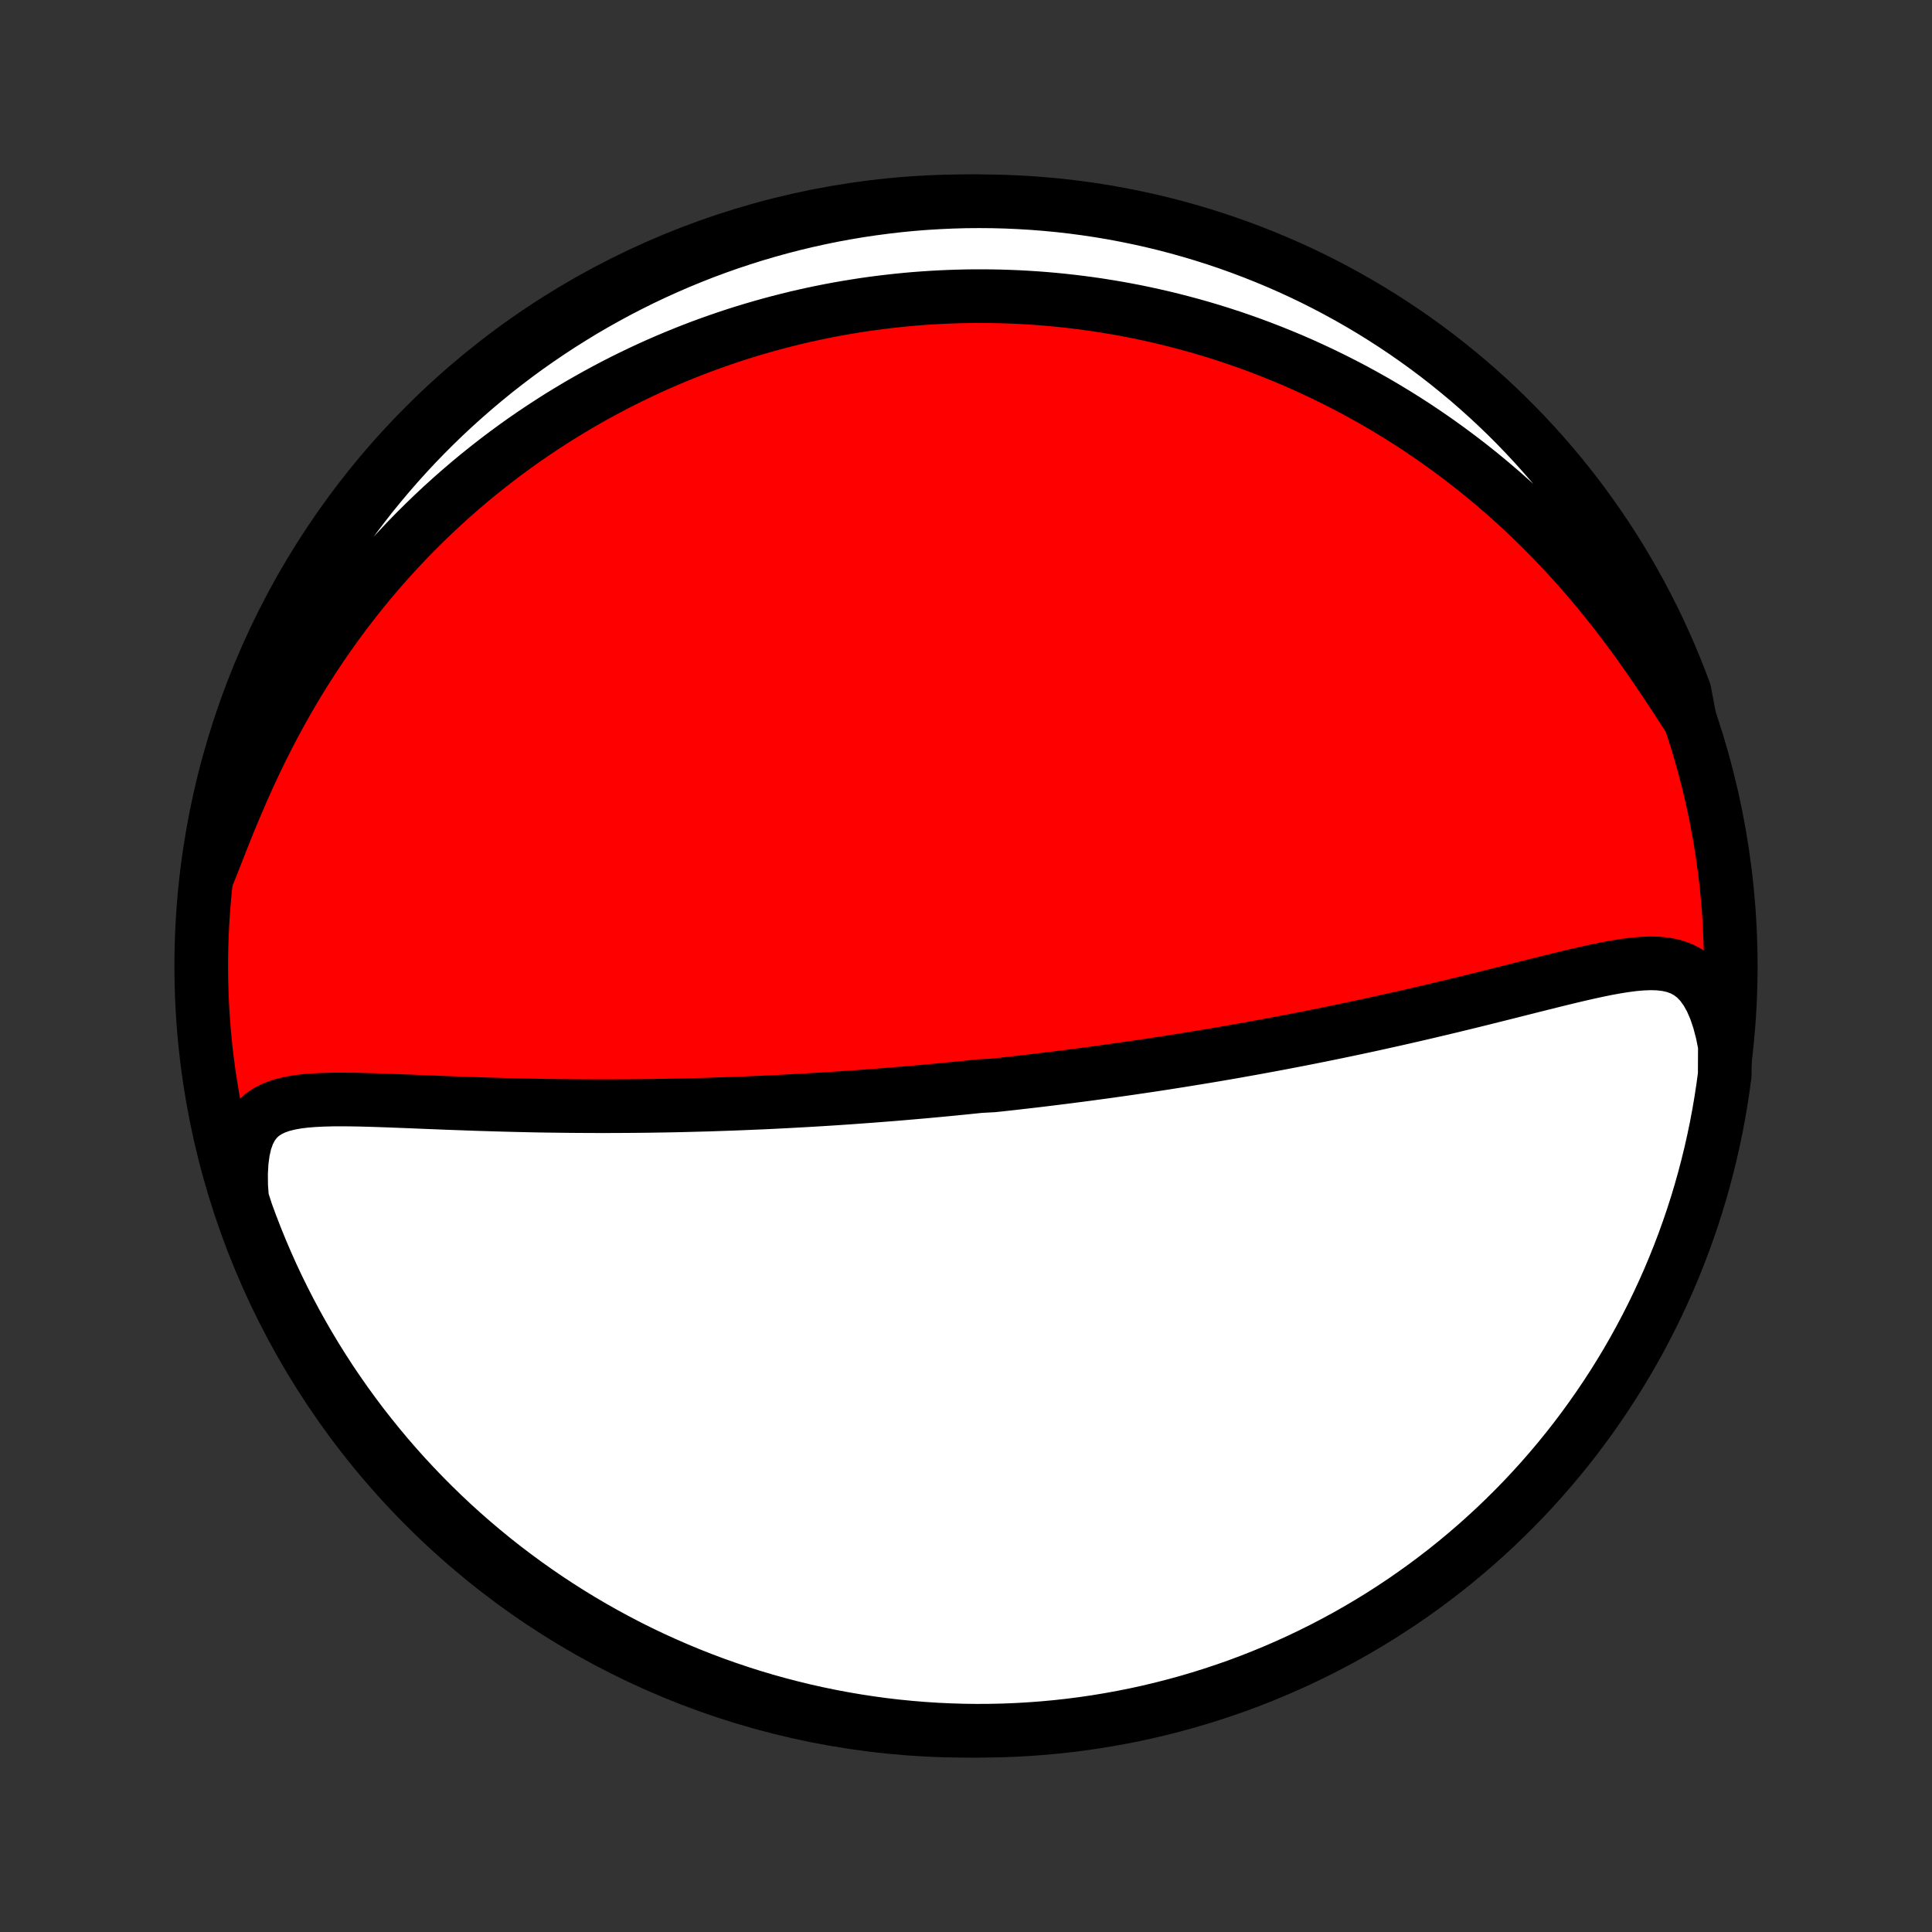<?xml version="1.0" encoding="utf-8" standalone="no"?>
<!DOCTYPE svg PUBLIC "-//W3C//DTD SVG 1.1//EN"
  "http://www.w3.org/Graphics/SVG/1.1/DTD/svg11.dtd">
<!-- Created with matplotlib (http://matplotlib.org/) -->
<svg height="72pt" version="1.1" viewBox="0 0 72 72" width="72pt" xmlns="http://www.w3.org/2000/svg" xmlns:xlink="http://www.w3.org/1999/xlink">
 <rect x="0" y="0" width="72" height="72" fill="#333333" stroke="none"/>
 <defs>
  <style type="text/css">
*{stroke-linecap:butt;stroke-linejoin:round;}
  </style>
 </defs>
 <g id="figure_1">
  <g id="patch_1">
   <path d="
M0 72
L72 72
L72 0
L0 0
z
" style="fill:none;"/>
  </g>
  <g id="axes_1">
   <g id="PatchCollection_1">
    <defs>
     <path d="
M36 -7.5
C43.558 -7.5 50.808 -10.503 56.153 -15.848
C61.497 -21.192 64.5 -28.442 64.5 -36
C64.5 -43.558 61.497 -50.808 56.153 -56.153
C50.808 -61.497 43.558 -64.5 36 -64.5
C28.442 -64.5 21.192 -61.497 15.848 -56.153
C10.503 -50.808 7.5 -43.558 7.5 -36
C7.5 -28.442 10.503 -21.192 15.848 -15.848
C21.192 -10.503 28.442 -7.5 36 -7.5
z
" id="C0_0_a811fe30f3"/>
     <path d="
M64.281 -33.035
L64.185 -33.515
L64.068 -33.963
L63.93 -34.374
L63.77 -34.744
L63.589 -35.068
L63.388 -35.345
L63.167 -35.574
L62.927 -35.756
L62.671 -35.894
L62.399 -35.993
L62.114 -36.057
L61.818 -36.091
L61.512 -36.1
L61.197 -36.088
L60.875 -36.06
L60.547 -36.017
L60.213 -35.964
L59.875 -35.902
L59.533 -35.832
L59.188 -35.757
L58.841 -35.678
L58.491 -35.595
L58.14 -35.51
L57.788 -35.423
L57.435 -35.335
L57.081 -35.246
L56.727 -35.157
L56.374 -35.068
L56.021 -34.979
L55.668 -34.891
L55.317 -34.803
L54.966 -34.716
L54.617 -34.63
L54.269 -34.546
L53.922 -34.462
L53.578 -34.38
L53.235 -34.299
L52.894 -34.219
L52.555 -34.141
L52.219 -34.064
L51.884 -33.989
L51.552 -33.915
L51.222 -33.842
L50.895 -33.771
L50.569 -33.701
L50.247 -33.633
L49.926 -33.566
L49.608 -33.5
L49.293 -33.436
L48.98 -33.373
L48.669 -33.311
L48.361 -33.251
L48.055 -33.192
L47.752 -33.134
L47.451 -33.077
L47.152 -33.022
L46.856 -32.967
L46.562 -32.914
L46.27 -32.862
L45.98 -32.81
L45.692 -32.76
L45.406 -32.711
L45.123 -32.663
L44.841 -32.616
L44.561 -32.57
L44.283 -32.525
L44.007 -32.48
L43.733 -32.437
L43.46 -32.394
L43.189 -32.352
L42.919 -32.311
L42.651 -32.271
L42.385 -32.232
L42.12 -32.193
L41.856 -32.155
L41.593 -32.118
L41.332 -32.081
L41.072 -32.045
L40.812 -32.01
L40.554 -31.975
L40.297 -31.941
L40.041 -31.908
L39.785 -31.875
L39.531 -31.843
L39.277 -31.811
L39.023 -31.78
L38.77 -31.749
L38.518 -31.719
L38.267 -31.69
L38.015 -31.661
L37.764 -31.632
L37.513 -31.604
L37.263 -31.577
L37.012 -31.55
L36.511 -31.523
L36.261 -31.497
L36.01 -31.471
L35.76 -31.446
L35.509 -31.421
L35.258 -31.397
L35.006 -31.373
L34.754 -31.35
L34.501 -31.326
L34.248 -31.304
L33.995 -31.282
L33.74 -31.26
L33.485 -31.238
L33.229 -31.217
L32.972 -31.197
L32.715 -31.177
L32.456 -31.157
L32.196 -31.138
L31.935 -31.119
L31.673 -31.1
L31.41 -31.082
L31.145 -31.064
L30.879 -31.047
L30.611 -31.03
L30.342 -31.014
L30.071 -30.998
L29.799 -30.983
L29.525 -30.968
L29.249 -30.953
L28.972 -30.939
L28.692 -30.925
L28.411 -30.912
L28.127 -30.9
L27.842 -30.888
L27.554 -30.876
L27.264 -30.865
L26.972 -30.855
L26.678 -30.845
L26.381 -30.835
L26.082 -30.827
L25.781 -30.819
L25.477 -30.811
L25.17 -30.804
L24.861 -30.798
L24.549 -30.793
L24.235 -30.788
L23.918 -30.784
L23.599 -30.781
L23.277 -30.779
L22.952 -30.777
L22.624 -30.776
L22.294 -30.776
L21.961 -30.777
L21.626 -30.779
L21.288 -30.781
L20.947 -30.785
L20.604 -30.789
L20.258 -30.794
L19.91 -30.8
L19.56 -30.808
L19.208 -30.816
L18.853 -30.825
L18.497 -30.835
L18.139 -30.846
L17.779 -30.857
L17.417 -30.87
L17.055 -30.883
L16.691 -30.896
L16.327 -30.911
L15.962 -30.925
L15.597 -30.94
L15.232 -30.955
L14.868 -30.969
L14.505 -30.983
L14.143 -30.996
L13.784 -31.007
L13.427 -31.017
L13.073 -31.023
L12.724 -31.026
L12.38 -31.024
L12.042 -31.015
L11.711 -30.999
L11.389 -30.974
L11.079 -30.936
L10.78 -30.882
L10.496 -30.811
L10.23 -30.717
L9.984 -30.596
L9.761 -30.444
L9.563 -30.257
L9.393 -30.03
L9.251 -29.761
L9.14 -29.45
L9.059 -29.096
L9.007 -28.702
L8.983 -28.272
L8.987 -27.811
L9.022 -27.322
L9.186 -26.811
L9.359 -26.342
L9.54 -25.875
L9.729 -25.412
L9.926 -24.951
L10.13 -24.495
L10.343 -24.041
L10.563 -23.592
L10.792 -23.146
L11.027 -22.704
L11.271 -22.266
L11.522 -21.832
L11.78 -21.403
L12.046 -20.978
L12.319 -20.557
L12.6 -20.142
L12.887 -19.731
L13.182 -19.325
L13.483 -18.924
L13.792 -18.529
L14.107 -18.138
L14.429 -17.753
L14.757 -17.374
L15.092 -17
L15.433 -16.633
L15.78 -16.271
L16.134 -15.915
L16.494 -15.565
L16.859 -15.221
L17.231 -14.884
L17.608 -14.553
L17.991 -14.229
L18.379 -13.911
L18.773 -13.6
L19.172 -13.296
L19.576 -12.999
L19.985 -12.709
L20.398 -12.426
L20.817 -12.15
L21.24 -11.881
L21.668 -11.62
L22.1 -11.366
L22.536 -11.12
L22.977 -10.881
L23.421 -10.649
L23.869 -10.426
L24.321 -10.21
L24.777 -10.003
L25.236 -9.803
L25.698 -9.611
L26.163 -9.427
L26.632 -9.251
L27.103 -9.084
L27.577 -8.924
L28.053 -8.773
L28.532 -8.63
L29.013 -8.496
L29.497 -8.37
L29.982 -8.252
L30.469 -8.143
L30.958 -8.042
L31.448 -7.95
L31.94 -7.866
L32.433 -7.791
L32.927 -7.724
L33.422 -7.666
L33.917 -7.617
L34.414 -7.576
L34.911 -7.544
L35.408 -7.521
L35.905 -7.506
L36.403 -7.5
L36.9 -7.503
L37.397 -7.514
L37.893 -7.534
L38.389 -7.563
L38.885 -7.6
L39.379 -7.646
L39.873 -7.701
L40.365 -7.764
L40.856 -7.836
L41.345 -7.917
L41.833 -8.006
L42.319 -8.103
L42.803 -8.209
L43.285 -8.324
L43.764 -8.447
L44.242 -8.578
L44.717 -8.718
L45.189 -8.866
L45.658 -9.022
L46.125 -9.186
L46.588 -9.359
L47.048 -9.54
L47.505 -9.729
L47.959 -9.926
L48.408 -10.13
L48.854 -10.343
L49.296 -10.563
L49.734 -10.792
L50.168 -11.027
L50.597 -11.271
L51.022 -11.522
L51.443 -11.78
L51.858 -12.046
L52.269 -12.319
L52.675 -12.6
L53.076 -12.887
L53.471 -13.182
L53.862 -13.483
L54.247 -13.792
L54.626 -14.107
L55 -14.429
L55.367 -14.757
L55.729 -15.092
L56.085 -15.433
L56.435 -15.78
L56.779 -16.134
L57.116 -16.494
L57.447 -16.859
L57.771 -17.231
L58.089 -17.608
L58.4 -17.991
L58.704 -18.379
L59.001 -18.773
L59.291 -19.172
L59.574 -19.576
L59.85 -19.985
L60.119 -20.398
L60.38 -20.817
L60.634 -21.24
L60.88 -21.668
L61.119 -22.1
L61.35 -22.536
L61.574 -22.977
L61.789 -23.421
L61.997 -23.869
L62.197 -24.321
L62.389 -24.777
L62.573 -25.236
L62.749 -25.698
L62.916 -26.163
L63.076 -26.632
L63.227 -27.103
L63.37 -27.577
L63.504 -28.053
L63.63 -28.532
L63.748 -29.013
L63.857 -29.497
L63.958 -29.982
L64.05 -30.469
L64.134 -30.958
L64.209 -31.448
L64.276 -31.94
z
" id="C0_1_c24ecc8057"/>
     <path d="
M62.973 -45.185
L62.685 -45.628
L62.389 -46.082
L62.086 -46.542
L61.775 -47.005
L61.456 -47.469
L61.13 -47.931
L60.797 -48.391
L60.457 -48.846
L60.11 -49.295
L59.757 -49.737
L59.399 -50.172
L59.035 -50.598
L58.666 -51.015
L58.293 -51.423
L57.915 -51.822
L57.534 -52.21
L57.15 -52.588
L56.763 -52.956
L56.373 -53.314
L55.981 -53.661
L55.588 -53.998
L55.193 -54.325
L54.797 -54.641
L54.4 -54.947
L54.003 -55.243
L53.606 -55.529
L53.209 -55.805
L52.812 -56.072
L52.416 -56.329
L52.02 -56.577
L51.625 -56.816
L51.232 -57.046
L50.839 -57.267
L50.448 -57.48
L50.058 -57.684
L49.67 -57.88
L49.284 -58.069
L48.899 -58.249
L48.517 -58.423
L48.136 -58.589
L47.757 -58.747
L47.38 -58.899
L47.005 -59.044
L46.632 -59.183
L46.261 -59.315
L45.893 -59.441
L45.526 -59.561
L45.161 -59.675
L44.799 -59.783
L44.439 -59.885
L44.08 -59.982
L43.724 -60.074
L43.37 -60.161
L43.017 -60.242
L42.667 -60.319
L42.319 -60.391
L41.972 -60.458
L41.627 -60.52
L41.284 -60.578
L40.943 -60.632
L40.603 -60.681
L40.265 -60.726
L39.929 -60.767
L39.594 -60.804
L39.261 -60.837
L38.929 -60.866
L38.598 -60.891
L38.269 -60.912
L37.941 -60.93
L37.614 -60.943
L37.288 -60.954
L36.963 -60.96
L36.64 -60.963
L36.317 -60.963
L35.995 -60.959
L35.674 -60.951
L35.354 -60.94
L35.034 -60.926
L34.715 -60.908
L34.397 -60.887
L34.08 -60.863
L33.762 -60.835
L33.446 -60.803
L33.129 -60.768
L32.813 -60.73
L32.497 -60.689
L32.181 -60.644
L31.866 -60.595
L31.55 -60.543
L31.235 -60.488
L30.919 -60.429
L30.603 -60.366
L30.287 -60.3
L29.971 -60.23
L29.655 -60.157
L29.339 -60.079
L29.022 -59.998
L28.704 -59.913
L28.387 -59.824
L28.068 -59.731
L27.75 -59.635
L27.43 -59.534
L27.11 -59.428
L26.79 -59.319
L26.468 -59.205
L26.146 -59.087
L25.824 -58.964
L25.5 -58.836
L25.176 -58.704
L24.851 -58.567
L24.525 -58.425
L24.198 -58.278
L23.87 -58.125
L23.541 -57.967
L23.212 -57.804
L22.881 -57.635
L22.55 -57.46
L22.218 -57.28
L21.885 -57.093
L21.551 -56.901
L21.217 -56.701
L20.881 -56.496
L20.545 -56.283
L20.209 -56.064
L19.871 -55.838
L19.533 -55.605
L19.195 -55.364
L18.857 -55.116
L18.518 -54.86
L18.179 -54.596
L17.84 -54.324
L17.501 -54.044
L17.162 -53.755
L16.824 -53.458
L16.486 -53.152
L16.15 -52.838
L15.814 -52.514
L15.479 -52.181
L15.146 -51.839
L14.815 -51.487
L14.485 -51.125
L14.158 -50.754
L13.833 -50.374
L13.511 -49.983
L13.193 -49.583
L12.877 -49.173
L12.566 -48.753
L12.258 -48.323
L11.955 -47.884
L11.657 -47.435
L11.364 -46.977
L11.077 -46.511
L10.796 -46.035
L10.521 -45.552
L10.253 -45.061
L9.991 -44.562
L9.737 -44.058
L9.49 -43.548
L9.251 -43.034
L9.02 -42.517
L8.796 -41.998
L8.579 -41.479
L8.37 -40.963
L8.168 -40.452
L7.971 -39.948
L7.776 -39.456
L7.849 -39.957
L7.931 -40.449
L8.022 -40.94
L8.121 -41.429
L8.228 -41.916
L8.344 -42.402
L8.469 -42.886
L8.601 -43.367
L8.743 -43.847
L8.892 -44.324
L9.05 -44.798
L9.216 -45.27
L9.39 -45.739
L9.572 -46.205
L9.762 -46.668
L9.96 -47.127
L10.166 -47.584
L10.38 -48.036
L10.602 -48.485
L10.832 -48.931
L11.069 -49.372
L11.314 -49.809
L11.566 -50.242
L11.826 -50.671
L12.093 -51.095
L12.367 -51.514
L12.649 -51.929
L12.938 -52.339
L13.233 -52.744
L13.536 -53.144
L13.845 -53.539
L14.162 -53.928
L14.485 -54.312
L14.814 -54.691
L15.15 -55.063
L15.492 -55.43
L15.841 -55.791
L16.196 -56.146
L16.556 -56.495
L16.923 -56.837
L17.295 -57.173
L17.674 -57.503
L18.057 -57.826
L18.446 -58.143
L18.841 -58.453
L19.241 -58.756
L19.645 -59.052
L20.055 -59.34
L20.47 -59.622
L20.89 -59.897
L21.314 -60.164
L21.742 -60.425
L22.175 -60.677
L22.612 -60.922
L23.053 -61.16
L23.498 -61.389
L23.947 -61.612
L24.4 -61.826
L24.856 -62.032
L25.315 -62.231
L25.778 -62.421
L26.244 -62.604
L26.713 -62.778
L27.184 -62.944
L27.659 -63.102
L28.136 -63.252
L28.615 -63.393
L29.096 -63.526
L29.58 -63.651
L30.066 -63.767
L30.553 -63.875
L31.042 -63.975
L31.532 -64.065
L32.024 -64.148
L32.518 -64.221
L33.012 -64.286
L33.507 -64.343
L34.003 -64.391
L34.499 -64.43
L34.996 -64.46
L35.493 -64.482
L35.991 -64.496
L36.488 -64.5
L36.985 -64.496
L37.482 -64.483
L37.979 -64.461
L38.475 -64.431
L38.97 -64.392
L39.464 -64.345
L39.957 -64.289
L40.449 -64.224
L40.94 -64.151
L41.429 -64.069
L41.916 -63.978
L42.402 -63.879
L42.886 -63.772
L43.367 -63.656
L43.847 -63.531
L44.324 -63.398
L44.798 -63.257
L45.27 -63.108
L45.739 -62.95
L46.205 -62.784
L46.668 -62.61
L47.127 -62.428
L47.584 -62.238
L48.036 -62.04
L48.485 -61.834
L48.931 -61.62
L49.372 -61.398
L49.809 -61.168
L50.242 -60.931
L50.671 -60.686
L51.095 -60.434
L51.514 -60.174
L51.929 -59.907
L52.339 -59.633
L52.744 -59.351
L53.144 -59.062
L53.539 -58.767
L53.928 -58.464
L54.312 -58.154
L54.691 -57.838
L55.063 -57.515
L55.43 -57.186
L55.791 -56.85
L56.146 -56.508
L56.495 -56.159
L56.837 -55.804
L57.173 -55.444
L57.503 -55.077
L57.826 -54.705
L58.143 -54.327
L58.453 -53.943
L58.756 -53.554
L59.052 -53.159
L59.34 -52.759
L59.622 -52.355
L59.897 -51.945
L60.164 -51.53
L60.425 -51.111
L60.677 -50.687
L60.922 -50.258
L61.16 -49.825
L61.389 -49.388
L61.612 -48.947
L61.826 -48.502
L62.032 -48.053
L62.231 -47.6
L62.421 -47.144
L62.604 -46.685
L62.778 -46.222
z
" id="C0_2_587582cf8c"/>
    </defs>
    <g clip-path="url(#p1bffca34e9)">
     <use style="fill:#ff0000;stroke:#000000;stroke-width:2.0;" x="0.0" xlink:href="#C0_0_a811fe30f3" y="72.0"/>
    </g>
    <g clip-path="url(#p1bffca34e9)">
     <use style="fill:#ffffff;stroke:#000000;stroke-width:2.0;" x="0.0" xlink:href="#C0_1_c24ecc8057" y="72.0"/>
    </g>
    <g clip-path="url(#p1bffca34e9)">
     <use style="fill:#ffffff;stroke:#000000;stroke-width:2.0;" x="0.0" xlink:href="#C0_2_587582cf8c" y="72.0"/>
    </g>
   </g>
  </g>
 </g>
 <defs>
  <clipPath id="p1bffca34e9">
   <rect height="72.0" width="72.0" x="0.0" y="0.0"/>
  </clipPath>
 </defs>
</svg>
